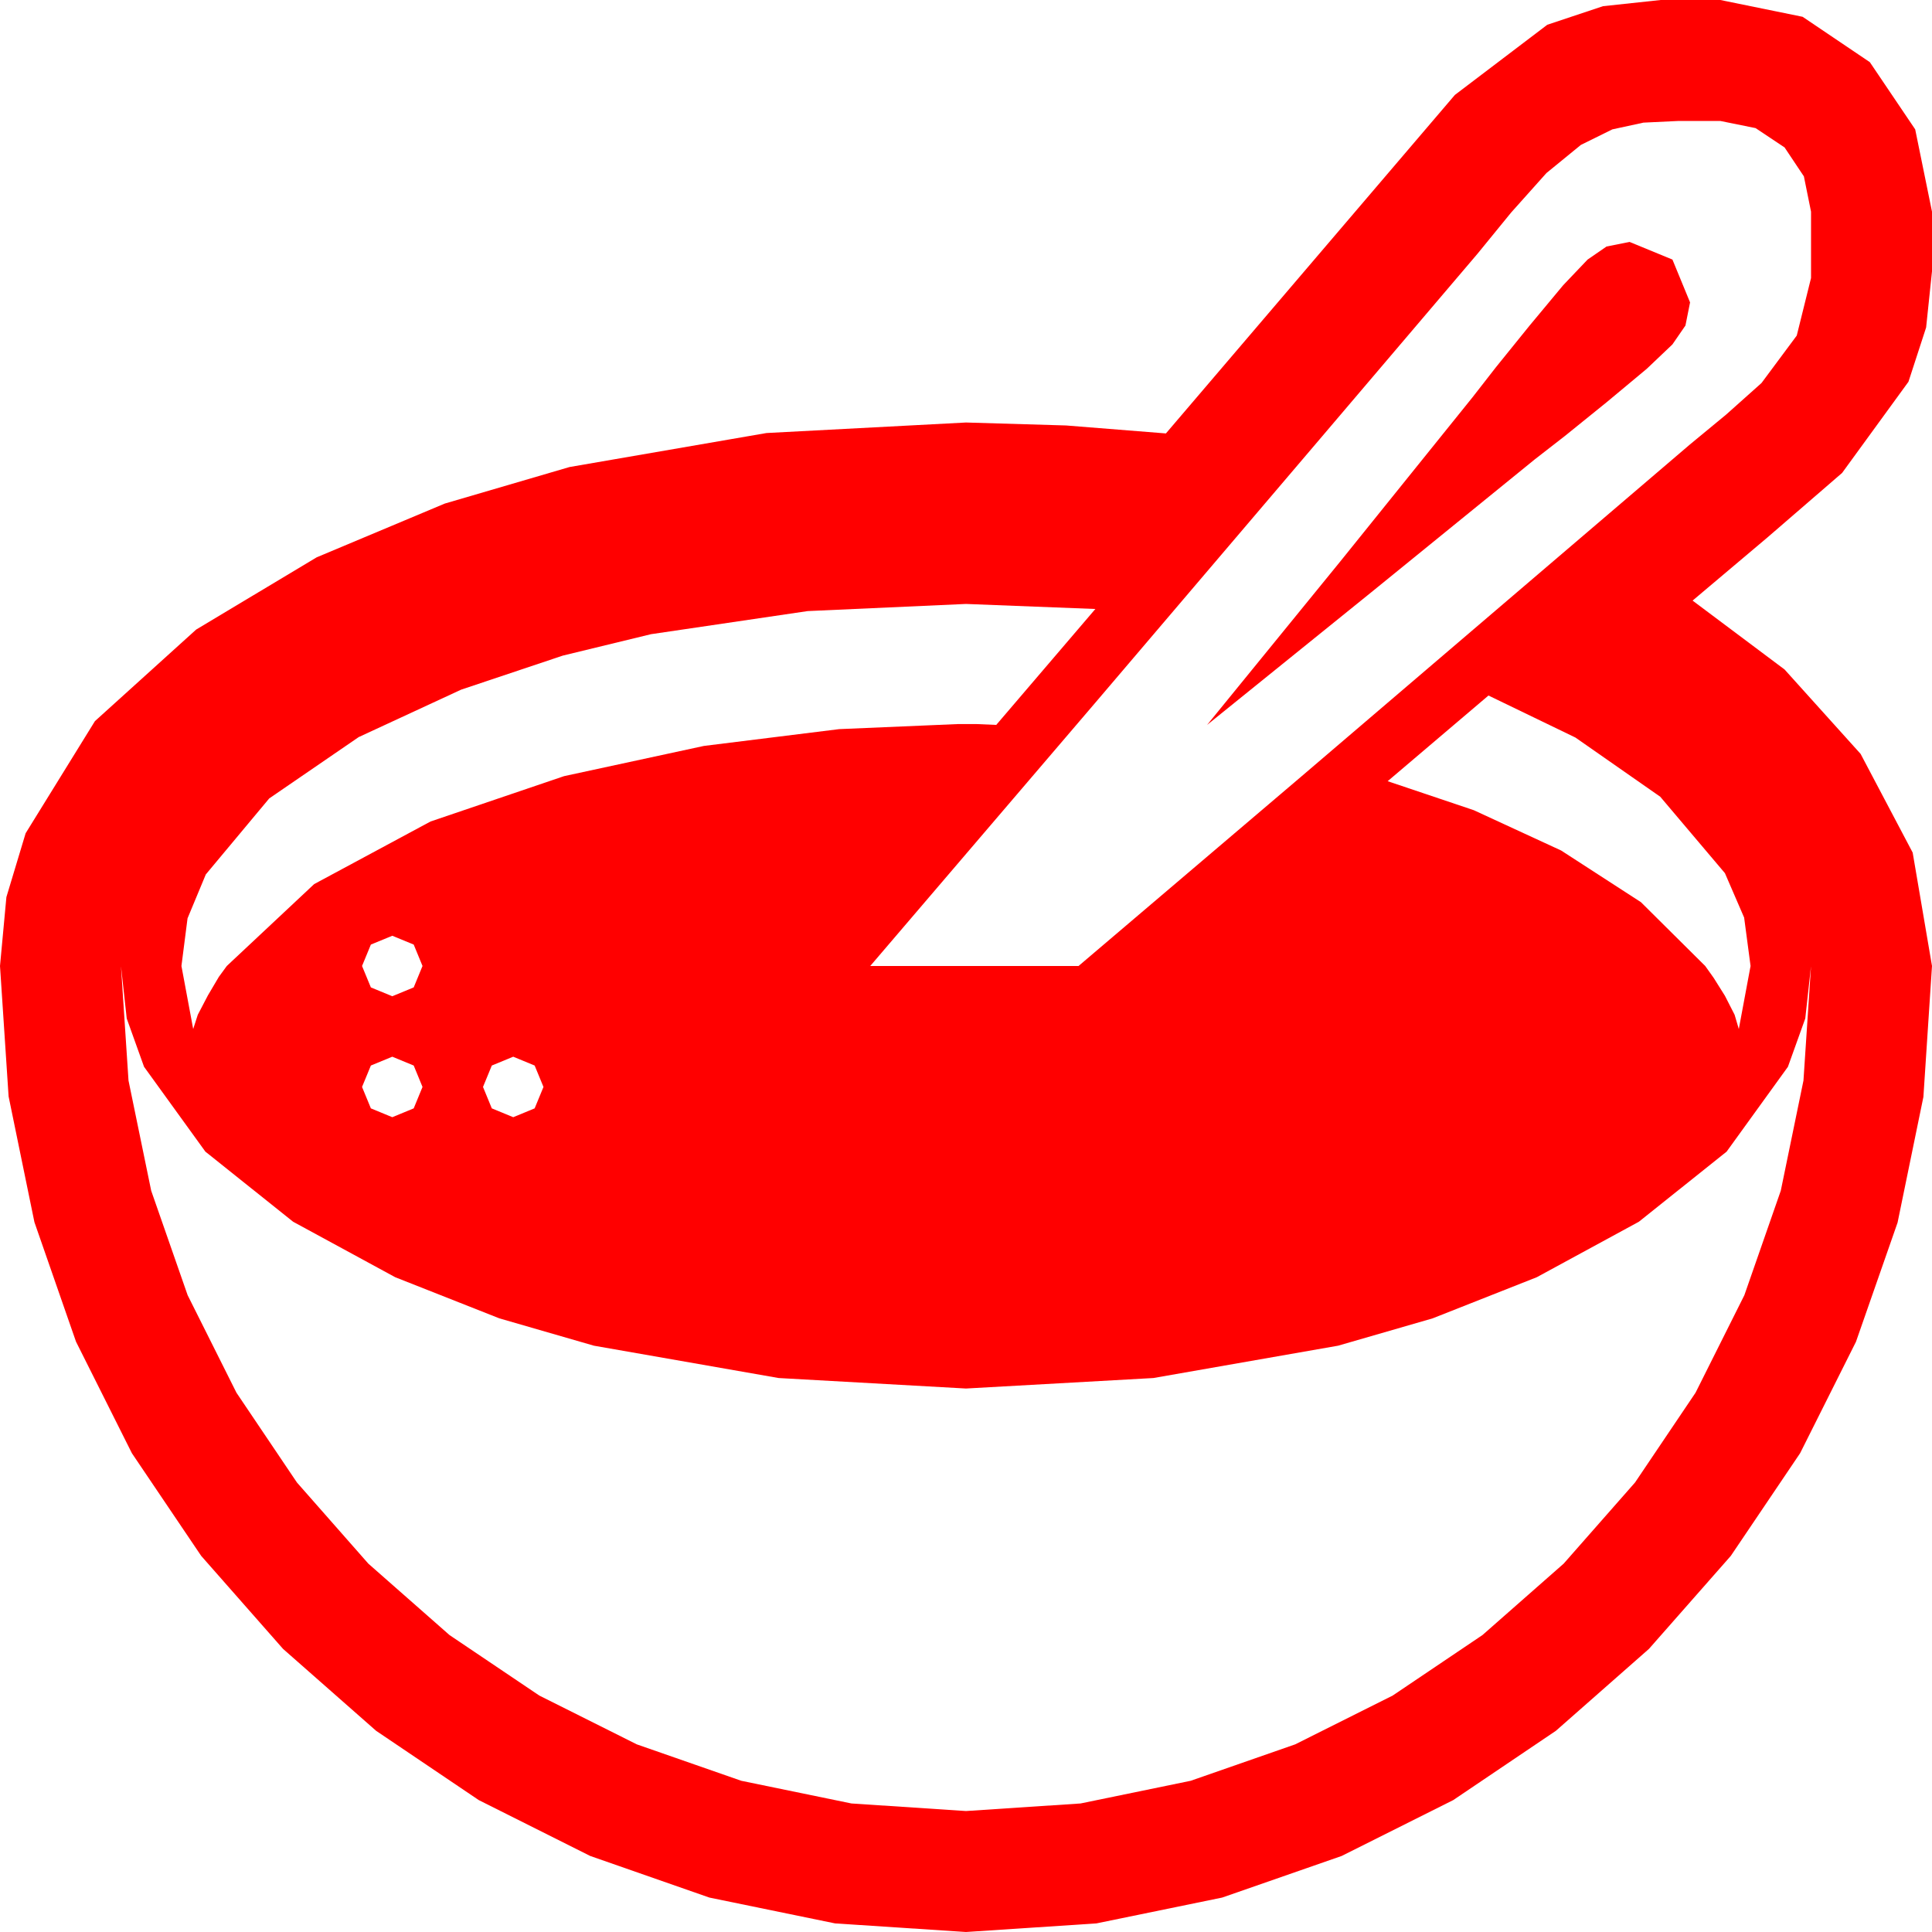 <?xml version="1.0" encoding="utf-8"?>
<!DOCTYPE svg PUBLIC "-//W3C//DTD SVG 1.1//EN" "http://www.w3.org/Graphics/SVG/1.1/DTD/svg11.dtd">
<svg width="67.383" height="67.383" xmlns="http://www.w3.org/2000/svg" xmlns:xlink="http://www.w3.org/1999/xlink" xmlns:xml="http://www.w3.org/XML/1998/namespace" version="1.1">
  <g>
    <g>
      <path style="fill:#FF0000;fill-opacity:1" d="M17.9,36.855L17.153,37.163 16.846,37.91 17.153,38.657 17.9,38.965 18.647,38.657 18.955,37.91 18.647,37.163 17.9,36.855z M13.682,36.855L12.935,37.163 12.627,37.91 12.935,38.657 13.682,38.965 14.429,38.657 14.736,37.91 14.429,37.163 13.682,36.855z M4.219,33.691L4.482,37.687 5.273,41.528 6.544,45.172 8.247,48.574 10.356,51.705 12.847,54.536 15.677,57.026 18.809,59.136 22.211,60.839 25.854,62.109 29.696,62.9 33.691,63.164 37.687,62.9 41.528,62.109 45.172,60.839 48.574,59.136 51.705,57.026 54.536,54.536 57.026,51.705 59.136,48.574 60.839,45.172 62.109,41.528 62.9,37.687 63.164,33.691 62.963,35.522 62.358,37.207 60.22,40.166 57.158,42.612 53.599,44.546 49.966,45.981 46.67,46.934 40.225,48.062 33.691,48.428 27.158,48.062 20.713,46.934 17.417,45.981 13.784,44.546 10.225,42.612 7.163,40.166 5.024,37.207 4.42,35.522 4.219,33.691z M13.682,32.637L12.935,32.944 12.627,33.691 12.935,34.438 13.682,34.746 14.429,34.438 14.736,33.691 14.429,32.944 13.682,32.637z M51.914,24.258L48.398,27.246 51.401,28.257 54.448,29.663 57.231,31.465 59.473,33.691 59.766,34.102 60.161,34.731 60.498,35.391 60.645,35.889 61.055,33.691 60.831,32.003 60.161,30.454 57.905,27.788 54.946,25.723 51.914,24.258z M33.691,21.064L28.169,21.313 22.705,22.119 19.629,22.866 16.084,24.053 12.51,25.708 9.39,27.847 7.178,30.498 6.541,32.029 6.328,33.691 6.738,35.889 6.899,35.391 7.251,34.717 7.632,34.072 7.91,33.691 10.957,30.835 15.015,28.652 19.673,27.07 24.551,26.016 29.268,25.43 33.398,25.254 34.072,25.254 34.746,25.283 38.203,21.24 33.691,21.064z M56.836,8.438L58.33,9.053 58.945,10.547 58.784,11.353 58.33,12.012 57.437,12.861 56.03,14.033 54.58,15.205 53.525,16.025 47.812,20.669 42.1,25.283 46.743,19.585 51.357,13.857 52.178,12.803 53.35,11.353 54.521,9.946 55.371,9.053 56.03,8.599 56.836,8.438z M58.535,4.219L57.319,4.277 56.235,4.512 55.137,5.054 53.936,6.035 52.705,7.412 51.533,8.848 46.025,15.322 38.203,24.507 30.352,33.691 37.617,33.691 45.366,27.1 53.115,20.479 58.945,15.498 60.205,14.458 61.436,13.359 62.666,11.704 63.164,9.697 63.164,7.383 62.915,6.152 62.241,5.142 61.23,4.468 60,4.219 58.535,4.219z M57.92,0L60,0 62.871,0.586 65.215,2.168 66.797,4.512 67.383,7.383 67.383,9.463 67.178,11.422 66.562,13.315 64.248,16.494 61.655,18.735 59.033,20.947 62.241,23.35 64.893,26.294 66.709,29.736 67.383,33.691 67.083,38.258 66.182,42.642 64.731,46.798 62.783,50.684 60.366,54.265 57.51,57.51 54.265,60.366 50.684,62.783 46.794,64.731 42.627,66.182 38.24,67.083 33.691,67.383 29.125,67.083 24.741,66.182 20.585,64.731 16.699,62.783 13.118,60.366 9.873,57.51 7.017,54.265 4.6,50.684 2.651,46.794 1.201,42.627 0.3,38.24 0,33.691 0.223,31.289 0.894,29.062 3.311,25.151 6.841,21.958 11.045,19.438 15.513,17.563 19.863,16.289 26.733,15.103 33.691,14.736 37.178,14.839 40.664,15.117 50.742,3.311 53.965,0.864 55.906,0.216 57.92,0z" />
    </g>
  </g>
</svg>